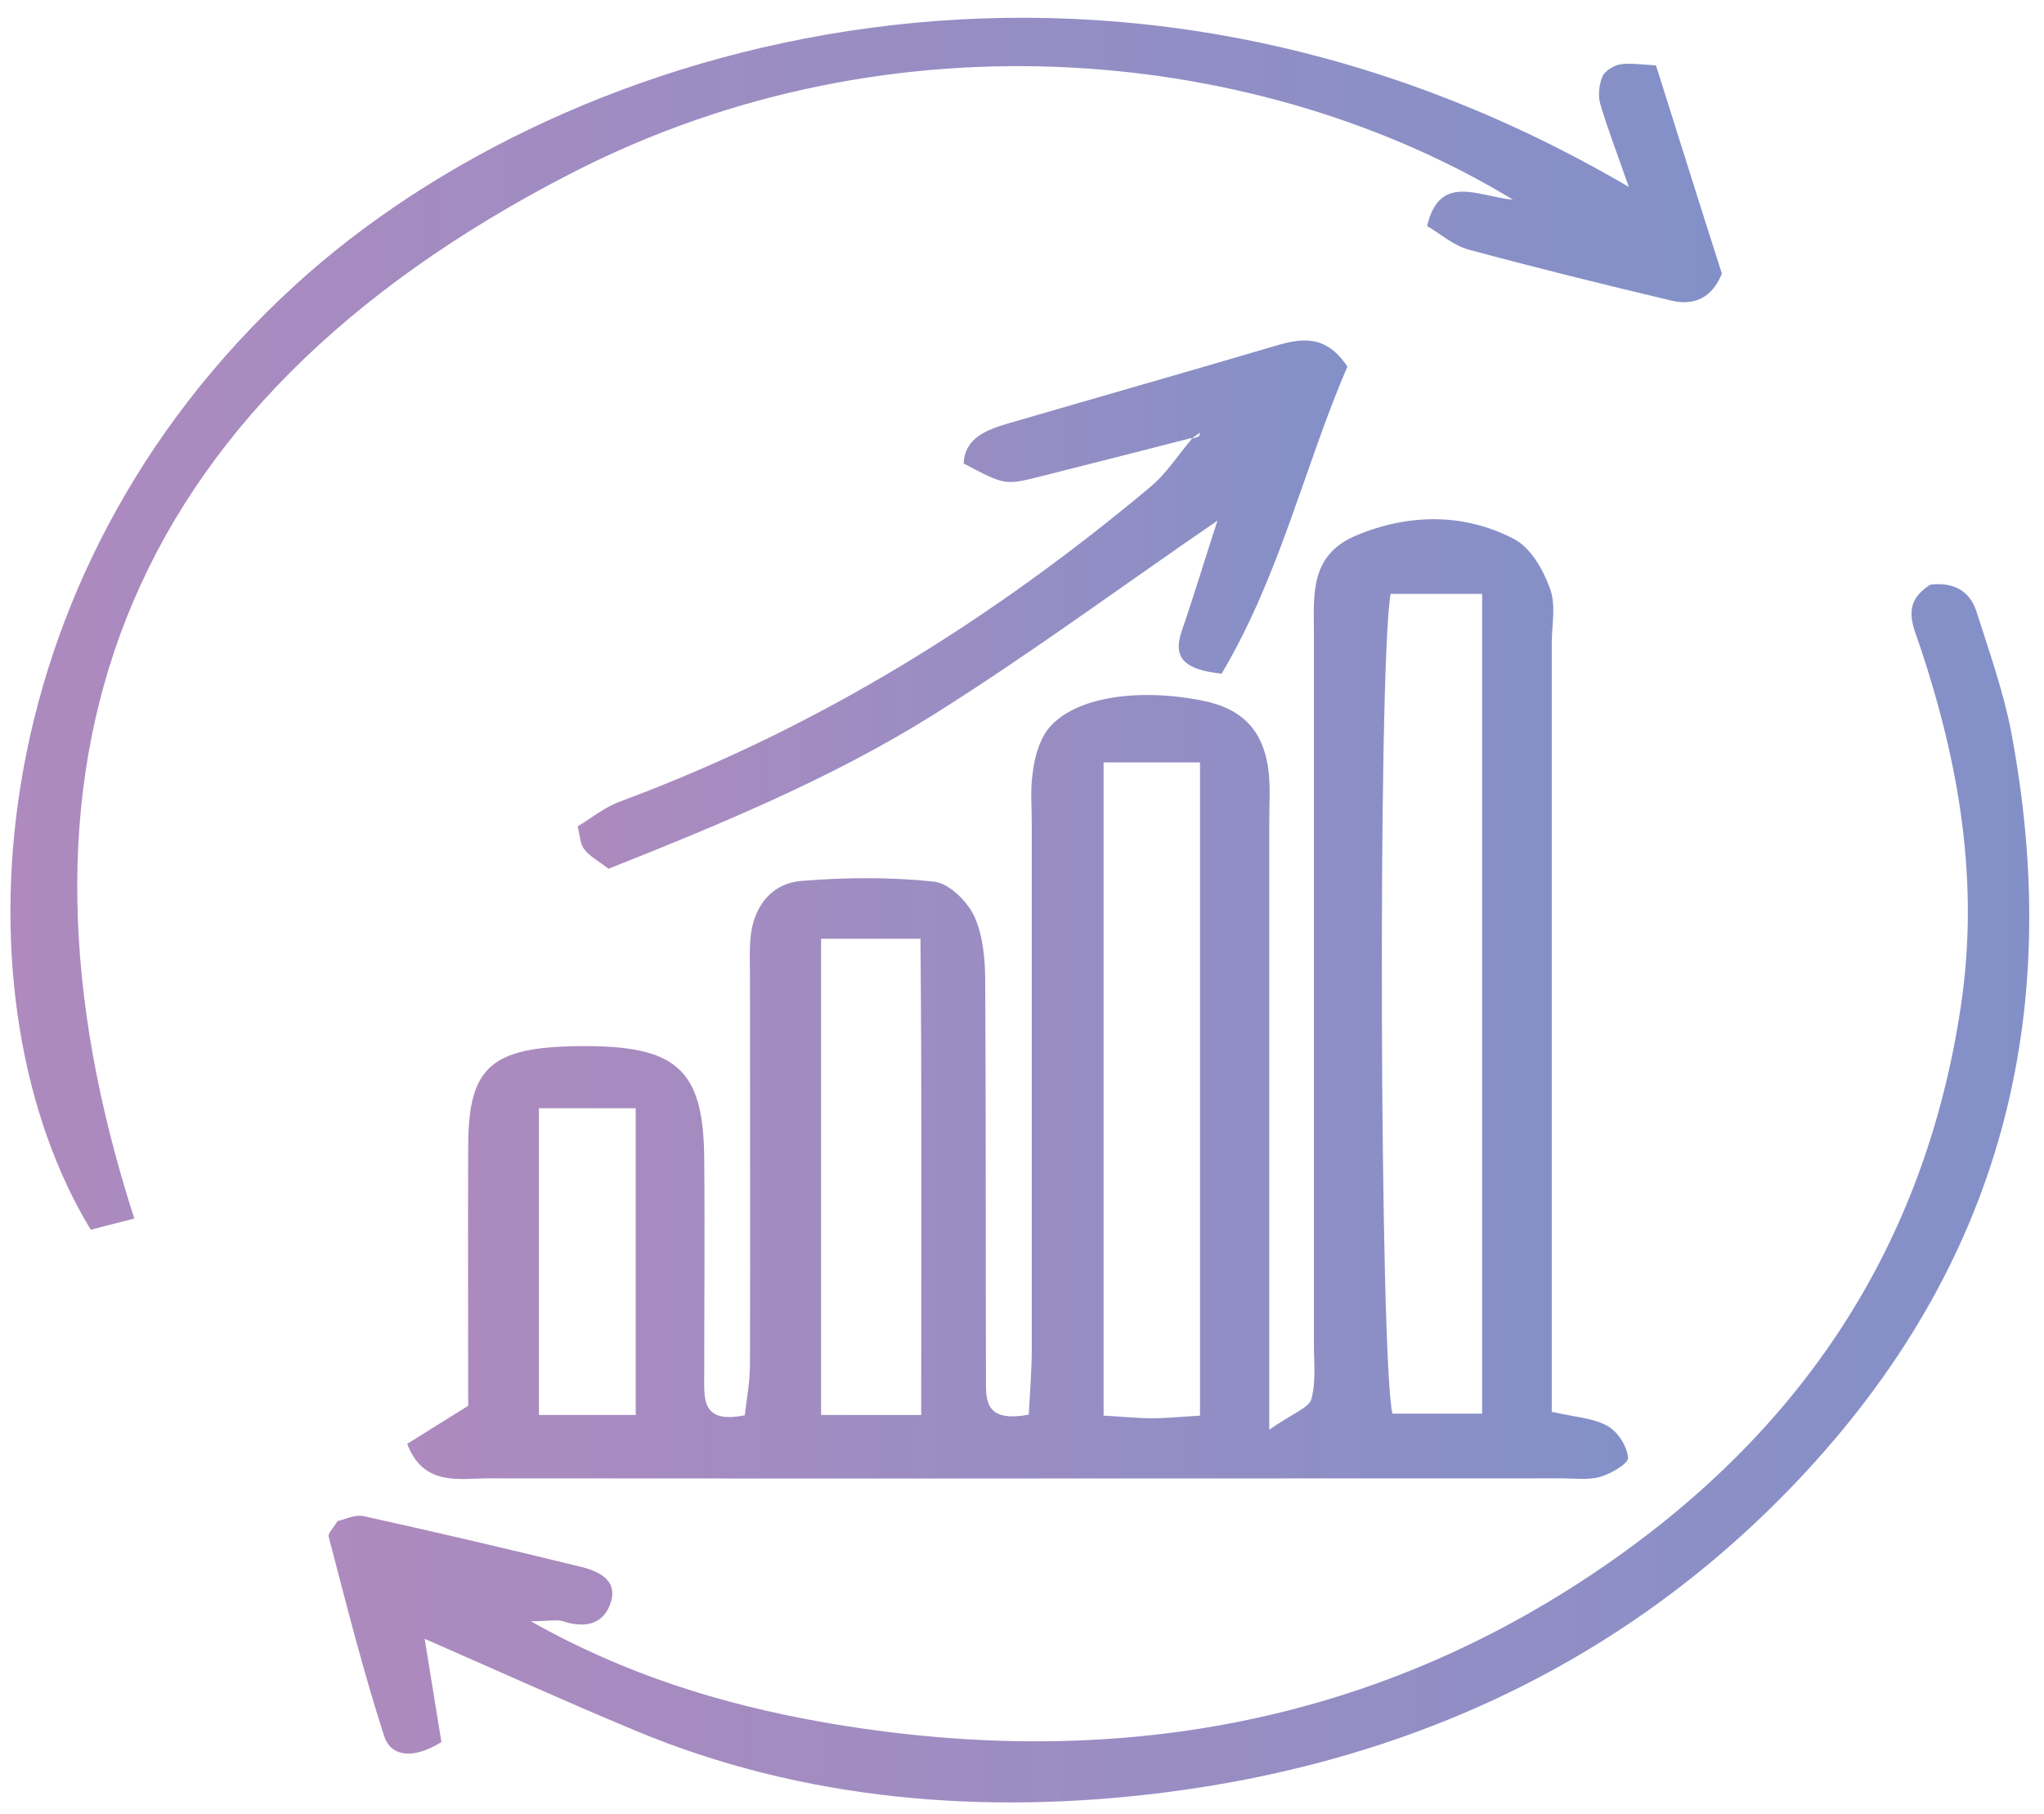 <svg width="89" height="79" viewBox="0 0 89 79" fill="none" xmlns="http://www.w3.org/2000/svg">
<path d="M67.616 61.491C68.54 61.706 69.366 61.748 69.982 62.092C70.452 62.349 70.841 62.978 70.89 63.479C70.922 63.722 70.177 64.166 69.69 64.309C69.172 64.466 68.572 64.38 68.005 64.38C52.429 64.38 36.854 64.394 21.262 64.38C19.981 64.38 18.442 64.738 17.729 62.878L20.387 61.219C20.387 57.486 20.37 53.681 20.387 49.863C20.403 46.459 21.392 45.6 25.216 45.557C29.43 45.514 30.614 46.53 30.662 50.363C30.695 53.681 30.662 56.986 30.662 60.304C30.662 61.176 30.792 61.963 32.429 61.634C32.51 60.933 32.656 60.175 32.656 59.403C32.672 53.782 32.656 48.16 32.656 42.539C32.656 41.839 32.607 41.123 32.737 40.437C32.947 39.378 33.645 38.463 34.892 38.363C36.805 38.206 38.766 38.191 40.662 38.392C41.343 38.463 42.17 39.307 42.445 39.95C42.834 40.852 42.899 41.896 42.899 42.883C42.931 48.604 42.915 54.325 42.931 60.046C42.931 60.962 42.867 61.963 44.795 61.605C44.844 60.661 44.925 59.689 44.925 58.716C44.925 51.093 44.925 43.469 44.925 35.831C44.925 35.13 44.86 34.415 44.957 33.729C45.022 33.142 45.168 32.527 45.46 32.012C46.335 30.496 49.155 29.895 52.283 30.496C54.115 30.84 55.055 31.826 55.249 33.7C55.314 34.401 55.266 35.102 55.266 35.803C55.266 43.426 55.266 51.05 55.266 58.688C55.266 59.66 55.266 60.633 55.266 62.263C56.303 61.534 57 61.305 57.097 60.933C57.308 60.175 57.21 59.346 57.21 58.544C57.21 48.203 57.21 37.877 57.21 27.535C57.21 25.919 57.016 24.189 59.026 23.33C61.295 22.372 63.71 22.329 65.898 23.459C66.659 23.845 67.194 24.818 67.486 25.619C67.762 26.348 67.567 27.206 67.567 28.008C67.567 38.148 67.567 48.275 67.567 58.416V61.491H67.616ZM64.536 25.862H60.549C59.982 29.223 60.079 59.331 60.63 61.562H64.536V25.862ZM52.251 61.648V33.2H48.053V61.648C48.864 61.691 49.512 61.763 50.176 61.763C50.825 61.763 51.489 61.691 52.267 61.648H52.251ZM35.752 40.88V61.62H40.111C40.111 54.654 40.144 47.817 40.079 40.88H35.752ZM23.466 48.261V61.62H27.68V48.261H23.466Z" fill="url(#paint0_linear_2343_98)"/>
<path d="M18.49 71.359L19.22 75.865C17.972 76.637 17.015 76.494 16.724 75.593C15.8 72.733 15.07 69.815 14.309 66.911C14.276 66.768 14.503 66.568 14.698 66.239C14.989 66.182 15.46 65.939 15.832 66.024C19.009 66.725 22.169 67.469 25.33 68.241C26.124 68.442 26.87 68.842 26.61 69.729C26.335 70.687 25.557 70.945 24.503 70.601C24.228 70.516 23.887 70.601 23.11 70.601C27.242 72.933 31.408 74.206 35.719 74.978C47.907 77.138 59.236 75.264 69.237 68.613C78.556 62.42 83.84 54.11 85.379 43.826C86.19 38.419 85.315 33.285 83.613 28.179C83.289 27.206 82.77 26.276 84.05 25.461C85.088 25.332 85.785 25.761 86.06 26.634C86.611 28.364 87.227 30.095 87.567 31.854C89.804 43.683 87.438 54.539 78.686 64.036C71.392 71.946 61.911 76.652 50.646 78.068C42.867 79.04 34.99 78.425 27.664 75.364C24.633 74.106 21.651 72.747 18.507 71.374L18.49 71.359Z" fill="url(#paint1_linear_2343_98)"/>
<path d="M70.922 8.14C70.387 6.61 69.982 5.566 69.674 4.507C69.577 4.15 69.626 3.692 69.771 3.334C69.869 3.105 70.241 2.862 70.533 2.805C70.938 2.734 71.392 2.805 72.105 2.848C73.078 5.923 74.034 8.984 74.974 11.916C74.553 12.96 73.775 13.332 72.77 13.089C69.82 12.388 66.87 11.659 63.953 10.872C63.272 10.686 62.705 10.171 62.138 9.842C62.689 7.511 64.39 8.569 65.882 8.698C55.022 2.104 38.961 0.331 24.941 7.511C4.908 17.78 -0.424 33.642 5.848 53.066C5.103 53.252 4.519 53.409 3.952 53.552C-1.996 43.783 -1.186 25.218 12.882 12.388C24.795 1.532 48.28 -5.133 70.922 8.14Z" fill="url(#paint2_linear_2343_98)"/>
<path d="M51.845 19.082C49.674 19.64 47.502 20.197 45.33 20.741C43.758 21.141 43.742 21.127 41.959 20.183C42.007 19.096 42.915 18.724 43.904 18.438C47.777 17.308 51.651 16.207 55.525 15.063C56.691 14.719 57.729 14.562 58.669 15.964C56.805 20.283 55.735 25.061 53.191 29.337C51.57 29.165 51.051 28.651 51.456 27.478C52.008 25.876 52.494 24.245 53.012 22.672C48.879 25.504 44.86 28.479 40.597 31.154C36.254 33.871 31.424 35.874 26.497 37.833C26.075 37.504 25.686 37.304 25.443 36.989C25.265 36.775 25.265 36.446 25.151 35.988C25.767 35.616 26.351 35.13 27.048 34.887C35.735 31.654 43.255 26.92 50.063 21.227C50.792 20.627 51.294 19.811 51.91 19.096C52.008 19.067 52.105 19.053 52.186 19.01C52.234 18.982 52.234 18.896 52.251 18.839L51.894 19.096L51.845 19.082Z" fill="url(#paint3_linear_2343_98)"/>
<defs>
<linearGradient id="paint0_linear_2343_98" x1="17.745" y1="43.512" x2="70.906" y2="43.512" gradientUnits="userSpaceOnUse">
<stop stop-color="#AE8ABE"/>
<stop offset="1" stop-color="#8390C8"/>
</linearGradient>
<linearGradient id="paint1_linear_2343_98" x1="14.276" y1="51.95" x2="88.346" y2="51.95" gradientUnits="userSpaceOnUse">
<stop stop-color="#AE8ABE"/>
<stop offset="1" stop-color="#8390C8"/>
</linearGradient>
<linearGradient id="paint2_linear_2343_98" x1="0.451" y1="27.149" x2="74.974" y2="27.149" gradientUnits="userSpaceOnUse">
<stop stop-color="#AE8ABE"/>
<stop offset="1" stop-color="#8390C8"/>
</linearGradient>
<linearGradient id="paint3_linear_2343_98" x1="25.119" y1="26.319" x2="58.669" y2="26.319" gradientUnits="userSpaceOnUse">
<stop stop-color="#AE8ABE"/>
<stop offset="1" stop-color="#8390C8"/>
</linearGradient>
</defs>
</svg>
